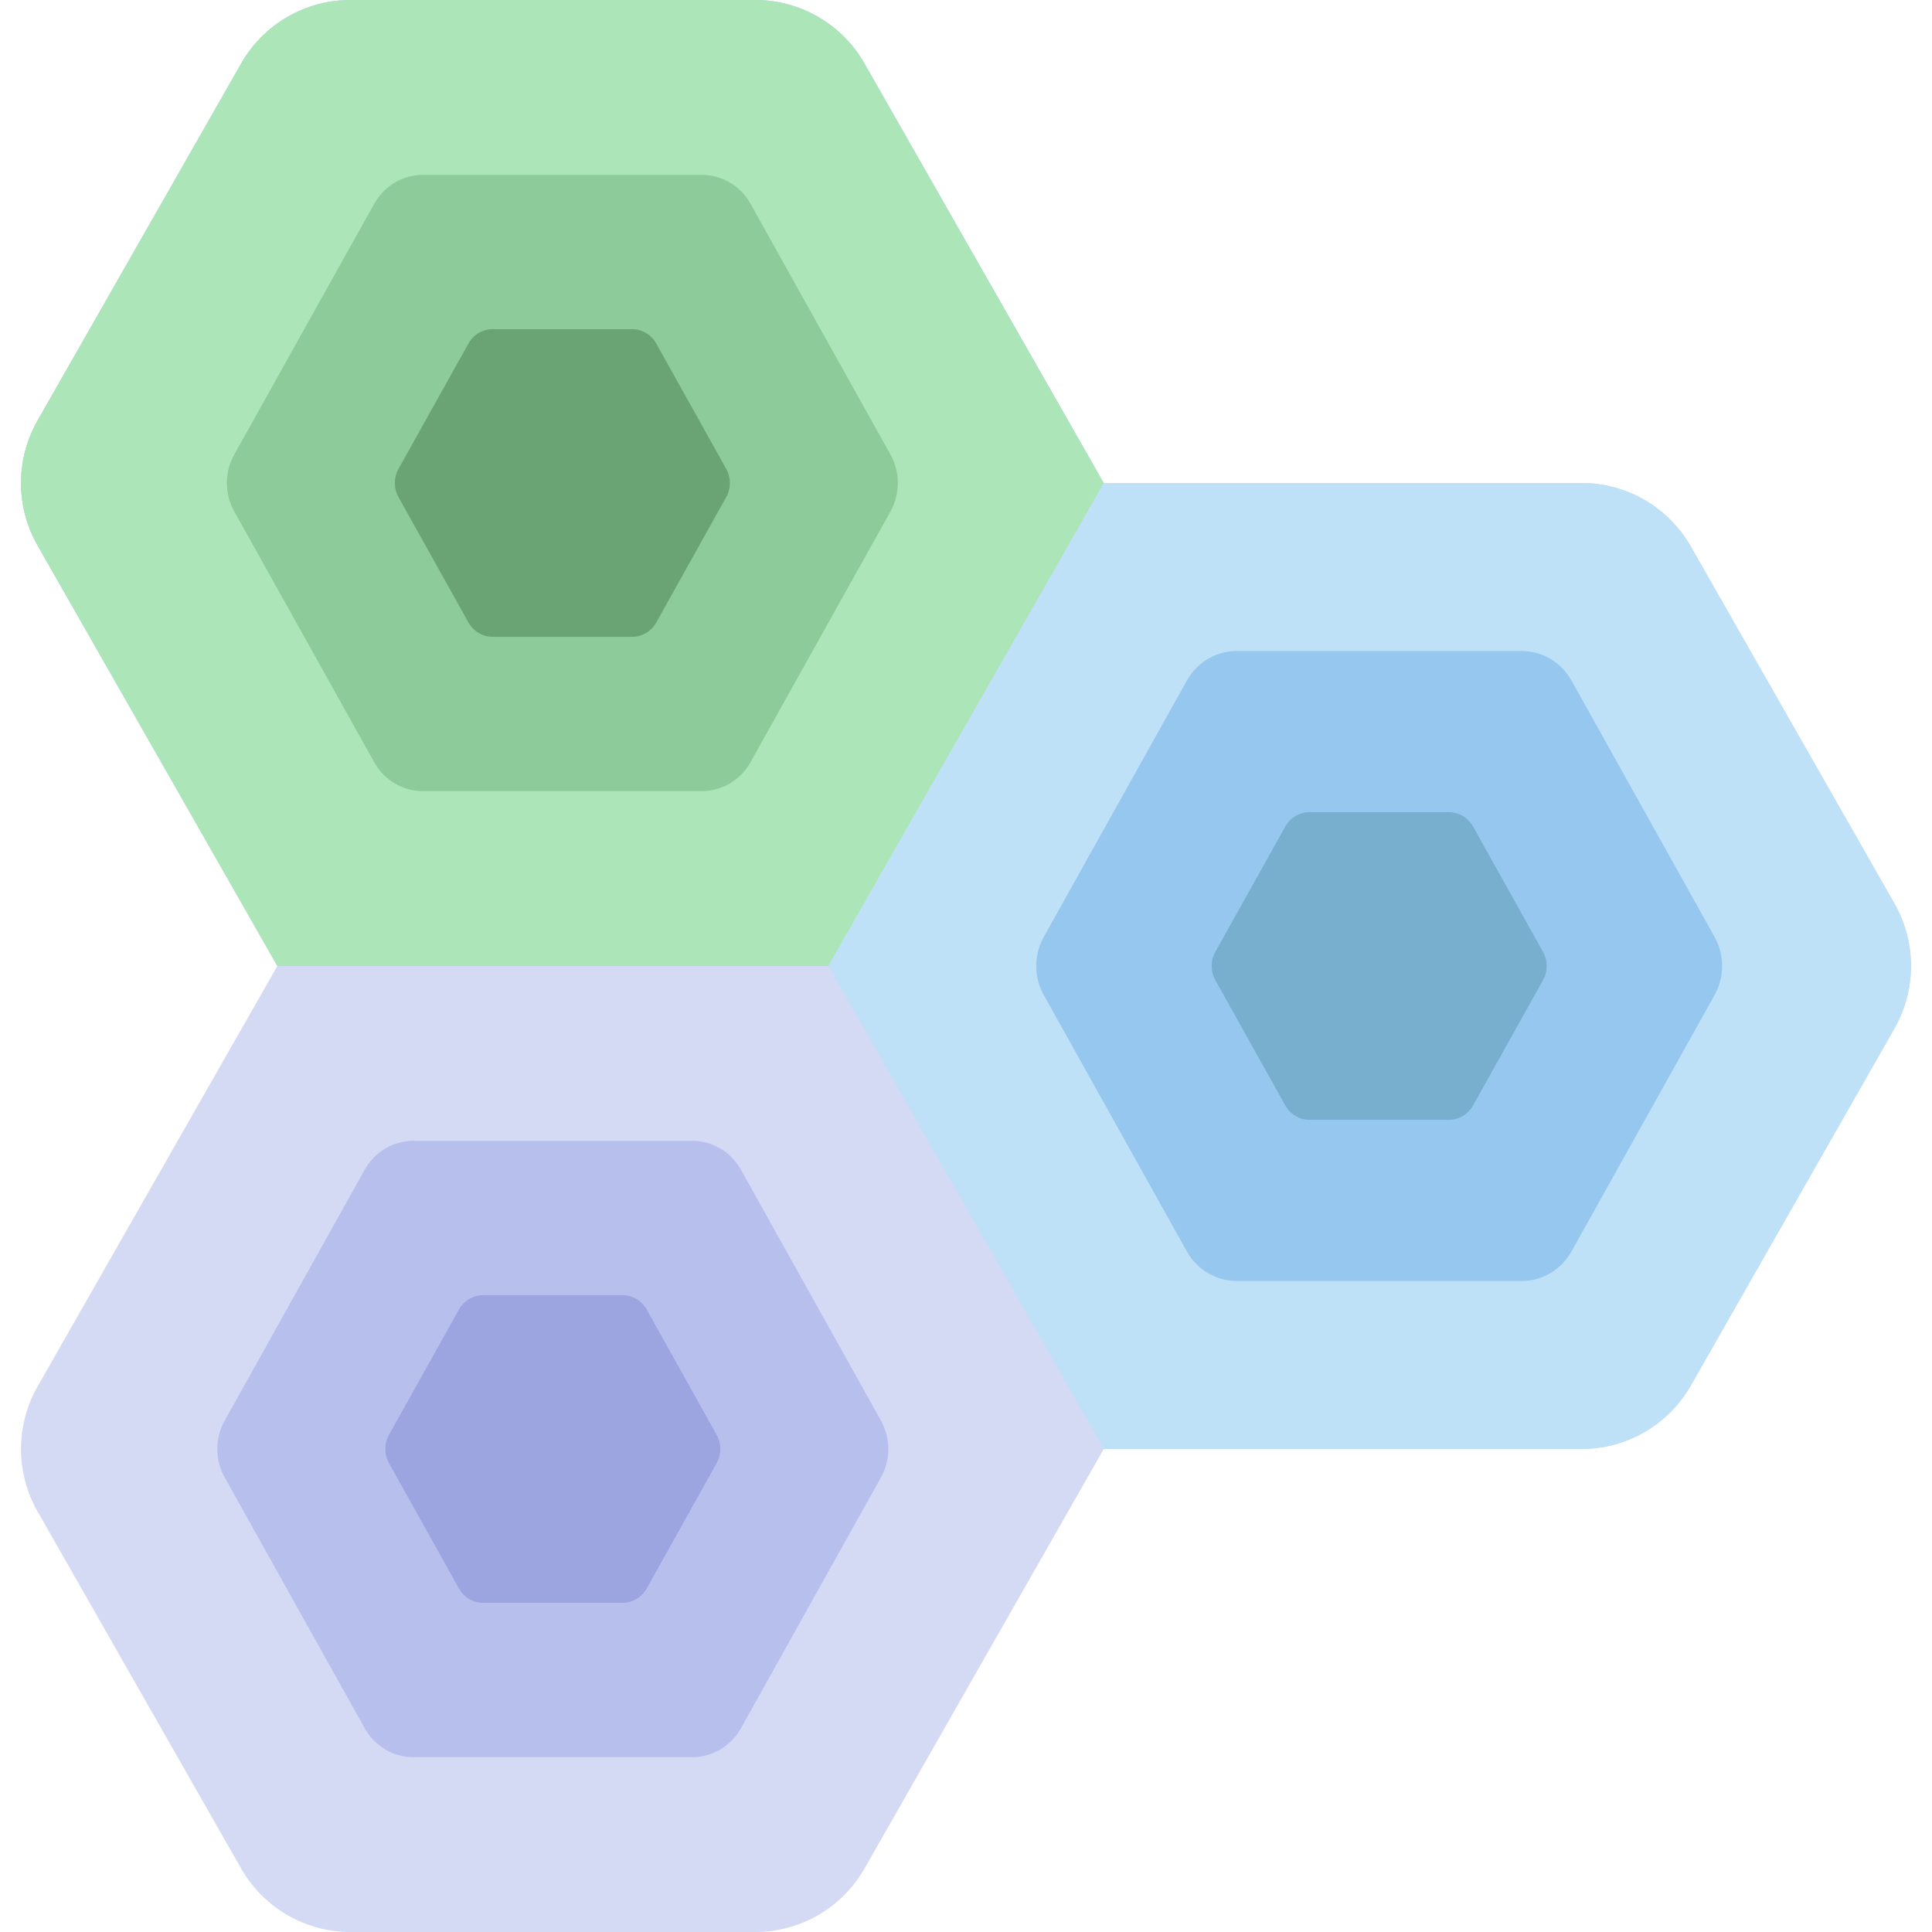 <?xml version="1.0" encoding="iso-8859-1"?>
<!-- Generator: Adobe Illustrator 19.0.0, SVG Export Plug-In . SVG Version: 6.00 Build 0)  -->
<svg version="1.1" id="Layer_1" xmlns="http://www.w3.org/2000/svg" xmlns:xlink="http://www.w3.org/1999/xlink" x="0px" y="0px"
	 viewBox="0 0 460 460" style="enable-background:new 0 0 460 460;" xml:space="preserve">
<g id="XMLID_3255_">
	<path id="XMLID_1302_" style="fill:#D4D9F4;" d="M451.055,244.884l-48.475,85C397.249,339.231,387.329,345,376.584,345H262.792
		l-56.963,99.884C200.498,454.231,190.577,460,179.833,460H83.416c-10.744,0-20.665-5.769-25.996-15.116l-48.475-85
		c-5.26-9.223-5.26-20.545,0-29.769L66.04,230L8.945,129.884c-5.26-9.223-5.26-20.545,0-29.769l48.475-85
		C62.75,5.769,72.671,0,83.416,0h96.417c10.744,0,20.665,5.769,25.996,15.116L262.792,115h113.793
		c10.744,0,20.665,5.769,25.996,15.116l48.475,85C456.315,224.339,456.315,235.661,451.055,244.884z"/>
	<path id="XMLID_1454_" style="fill:#B7C0ED;" d="M86.833,411.492L53.5,351.772c-2.342-4.197-2.342-9.348,0-13.545l33.333-59.72
		c2.374-4.253,6.792-6.878,11.576-6.878h66.429c4.785,0,9.203,2.625,11.577,6.878l33.333,59.72c2.342,4.197,2.342,9.348,0,13.545
		l-33.333,59.72c-2.374,4.253-6.792,6.878-11.577,6.878H98.41C93.625,418.37,89.207,415.745,86.833,411.492z"/>
	<path id="XMLID_1456_" style="fill:#9DA5E0;" d="M170.628,348.381l-16.642,29.815c-1.185,2.123-3.391,3.434-5.78,3.434h-33.165
		c-2.389,0-4.594-1.311-5.78-3.434L92.62,348.381c-1.169-2.095-1.169-4.667,0-6.762l16.642-29.815
		c1.185-2.123,3.391-3.434,5.78-3.434h33.165c2.389,0,4.594,1.311,5.78,3.434l16.642,29.815
		C171.797,343.714,171.797,346.286,170.628,348.381z"/>
	<path id="XMLID_1458_" style="fill:#BFE1F7;" d="M451.055,244.884l-48.475,85C397.249,339.231,387.329,345,376.584,345H262.792
		l-65.584-115H66.04L8.945,129.884c-5.26-9.223-5.26-20.545,0-29.769l48.475-85C62.75,5.769,72.671,0,83.416,0h96.417
		c10.744,0,20.665,5.769,25.996,15.116L262.792,115h113.792c10.744,0,20.665,5.769,25.996,15.116l48.475,85
		C456.315,224.339,456.315,235.661,451.055,244.884z"/>
	<path id="XMLID_2976_" style="fill:#96C8EF;" d="M282.589,297.969l-34.074-61.047c-2.394-4.29-2.394-9.556,0-13.846l34.074-61.047
		c2.427-4.348,6.943-7.031,11.834-7.031h67.905c4.891,0,9.407,2.683,11.834,7.031l34.074,61.047c2.394,4.29,2.394,9.556,0,13.846
		l-34.074,61.047c-2.427,4.348-6.943,7.031-11.834,7.031h-67.905C289.532,305,285.016,302.317,282.589,297.969z"/>
	<path id="XMLID_2977_" style="fill:#78AFCE;" d="M367.38,233.381l-16.642,29.815c-1.185,2.123-3.391,3.434-5.78,3.434h-33.165
		c-2.389,0-4.594-1.311-5.78-3.434l-16.642-29.815c-1.169-2.095-1.169-4.667,0-6.762l16.642-29.815
		c1.185-2.123,3.391-3.434,5.78-3.434h33.165c2.389,0,4.594,1.311,5.78,3.434l16.642,29.815
		C368.549,228.714,368.549,231.286,367.38,233.381z"/>
	<path id="XMLID_1459_" style="fill:#ACE5B8;" d="M262.792,115l-65.584,115H66.04L8.945,129.884c-5.26-9.223-5.26-20.545,0-29.769
		l48.475-85C62.751,5.769,72.671,0,83.415,0h96.417c10.744,0,20.665,5.769,25.996,15.116L262.792,115z"/>
	<path id="XMLID_2978_" style="fill:#8DCC9A;" d="M89.105,181.492l-33.333-59.72c-2.342-4.197-2.342-9.348,0-13.545l33.333-59.72
		c2.374-4.253,6.792-6.878,11.576-6.878h66.429c4.785,0,9.203,2.625,11.577,6.878l33.333,59.72c2.342,4.197,2.342,9.348,0,13.545
		l-33.333,59.72c-2.374,4.253-6.792,6.878-11.577,6.878h-66.429C95.897,188.37,91.479,185.745,89.105,181.492z"/>
	<path id="XMLID_2979_" style="fill:#6AA374;" d="M172.9,118.381l-16.642,29.815c-1.185,2.123-3.391,3.434-5.78,3.434h-33.165
		c-2.389,0-4.594-1.311-5.78-3.434l-16.642-29.815c-1.169-2.095-1.169-4.667,0-6.762l16.642-29.815
		c1.185-2.123,3.391-3.434,5.78-3.434h33.165c2.389,0,4.594,1.311,5.78,3.434l16.642,29.815
		C174.069,113.714,174.069,116.286,172.9,118.381z"/>
</g>
<g>
</g>
<g>
</g>
<g>
</g>
<g>
</g>
<g>
</g>
<g>
</g>
<g>
</g>
<g>
</g>
<g>
</g>
<g>
</g>
<g>
</g>
<g>
</g>
<g>
</g>
<g>
</g>
<g>
</g>
</svg>

